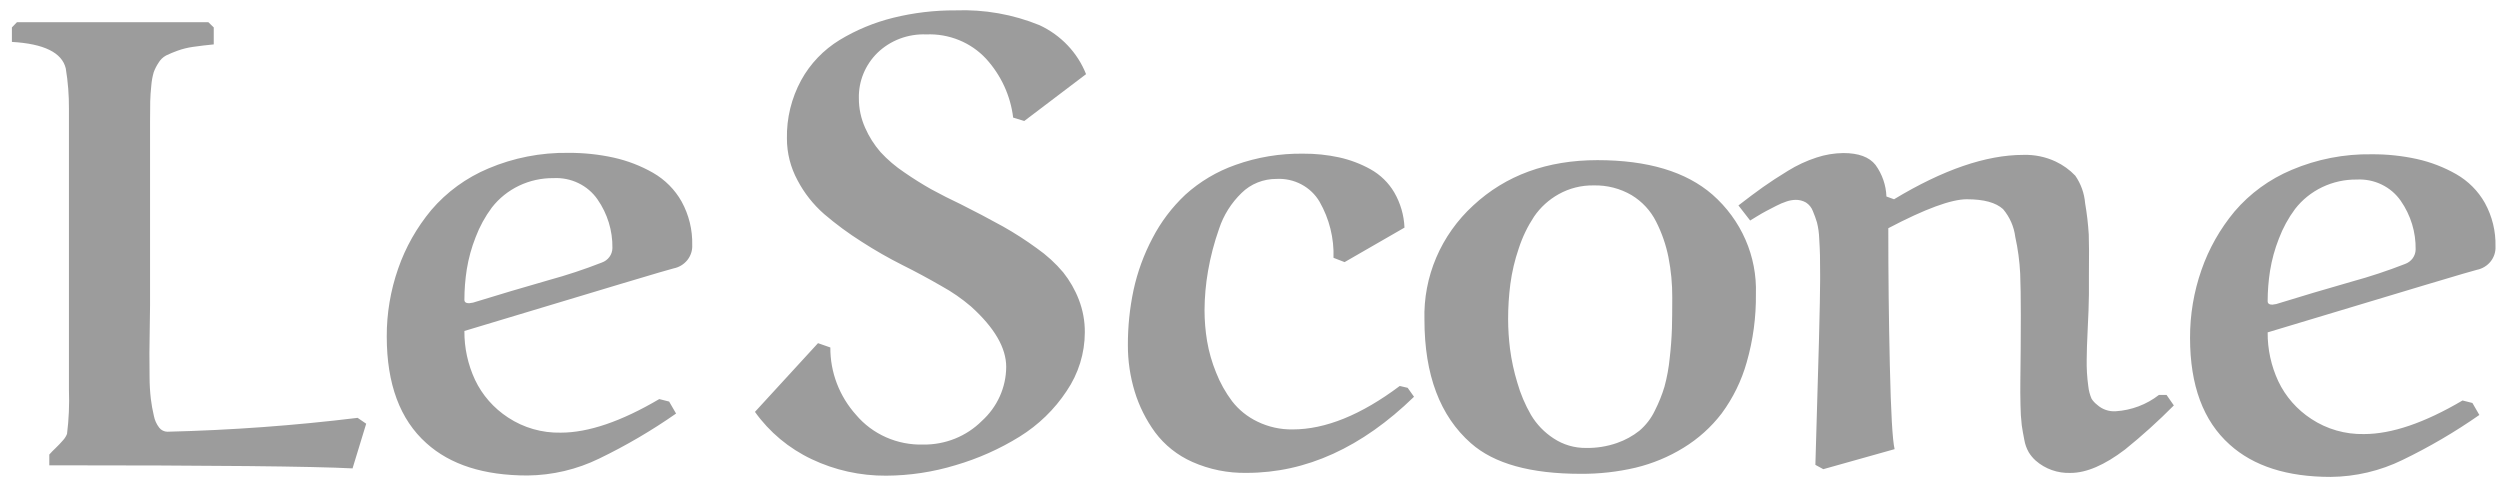<svg width="208" height="41" viewBox="0 0 208 41" fill="none" xmlns="http://www.w3.org/2000/svg">
<g clip-path="url(#clip0_3_3)">
<path fill-rule="evenodd" clip-rule="evenodd" d="M13.935 35.92C13.802 35.919 13.671 35.888 13.553 35.831C13.434 35.773 13.33 35.689 13.25 35.587C13.022 35.292 12.868 34.95 12.8 34.588C12.692 34.127 12.608 33.661 12.55 33.191C12.481 32.587 12.445 31.979 12.444 31.37C12.423 30.034 12.428 28.696 12.458 27.36C12.476 26.539 12.484 25.899 12.484 25.437V10.155C12.484 9.402 12.489 8.83 12.498 8.437C12.507 8.044 12.538 7.6 12.589 7.104C12.619 6.735 12.685 6.371 12.788 6.014C12.888 5.74 13.021 5.478 13.183 5.233C13.333 4.975 13.551 4.763 13.816 4.617C14.124 4.468 14.441 4.336 14.765 4.22C15.182 4.069 15.615 3.962 16.056 3.9C16.63 3.818 17.206 3.75 17.784 3.694V2.282L17.334 1.846H1.412L0.99 2.282V3.487C3.662 3.641 5.156 4.377 5.472 5.692C5.656 6.803 5.744 7.927 5.736 9.051V32.458C5.78 33.674 5.727 34.891 5.577 36.099C5.504 36.287 5.397 36.46 5.261 36.611C5.057 36.847 4.842 37.074 4.616 37.29C4.437 37.458 4.265 37.633 4.102 37.816V38.713C17.689 38.713 26.099 38.799 29.332 38.97L30.467 35.253L29.755 34.765C24.505 35.406 19.225 35.791 13.936 35.919H13.935V35.92ZM39.191 25.204C39.139 25.218 39.087 25.227 39.033 25.229C38.77 25.229 38.638 25.136 38.638 24.948C38.639 24.098 38.705 23.249 38.836 22.409C38.984 21.493 39.231 20.595 39.574 19.73C39.904 18.854 40.358 18.026 40.921 17.269C41.518 16.5 42.293 15.877 43.184 15.451C44.075 15.026 45.056 14.81 46.049 14.82C46.765 14.782 47.48 14.925 48.122 15.235C48.765 15.545 49.313 16.012 49.713 16.59C50.544 17.785 50.977 19.199 50.953 20.64C50.95 20.905 50.863 21.162 50.705 21.377C50.547 21.592 50.325 21.756 50.069 21.845C48.625 22.41 47.151 22.898 45.653 23.307C43.546 23.909 41.446 24.533 39.353 25.18C39.298 25.182 39.244 25.19 39.191 25.204ZM54.851 33.203C51.686 35.066 48.953 35.997 46.653 35.997C45.095 36.03 43.565 35.591 42.276 34.741C41.077 33.96 40.124 32.873 39.521 31.6C38.928 30.324 38.626 28.938 38.638 27.537C50.133 24.068 55.933 22.332 56.038 22.332C56.495 22.242 56.902 21.995 57.188 21.638C57.473 21.281 57.617 20.836 57.593 20.384C57.624 19.126 57.32 17.881 56.71 16.77C56.153 15.776 55.328 14.947 54.324 14.372C53.311 13.795 52.213 13.372 51.068 13.116C49.826 12.843 48.556 12.71 47.283 12.718C44.999 12.684 42.734 13.126 40.641 14.013C38.796 14.787 37.165 15.973 35.883 17.475C34.674 18.927 33.741 20.577 33.128 22.346C32.492 24.167 32.171 26.077 32.178 27.999C32.178 31.948 33.278 34.905 35.474 36.87C37.46 38.665 40.264 39.561 43.884 39.561C45.96 39.541 48.003 39.058 49.856 38.152C52.088 37.073 54.226 35.821 56.249 34.407L55.672 33.41L54.852 33.203H54.851ZM90.36 6.17C89.654 4.38 88.266 2.921 86.484 2.093C84.276 1.192 81.891 0.772 79.498 0.863C77.751 0.853 76.011 1.06 74.318 1.478C72.743 1.867 71.24 2.49 69.862 3.324C68.512 4.15 67.408 5.304 66.659 6.671C65.846 8.167 65.438 9.838 65.472 11.529C65.471 12.739 65.774 13.931 66.355 15.002C66.91 16.062 67.661 17.014 68.57 17.811C69.548 18.647 70.587 19.414 71.68 20.105C72.777 20.814 73.912 21.464 75.082 22.053C76.182 22.601 77.263 23.183 78.325 23.797C79.205 24.28 80.031 24.852 80.79 25.502C82.74 27.263 83.716 28.937 83.716 30.527C83.712 31.372 83.53 32.207 83.181 32.98C82.832 33.754 82.323 34.45 81.686 35.026C81.053 35.657 80.295 36.157 79.456 36.495C78.617 36.832 77.717 37 76.809 36.987C75.748 37.017 74.693 36.811 73.727 36.384C72.76 35.957 71.907 35.322 71.233 34.526C69.834 32.972 69.07 30.974 69.085 28.91L68.058 28.551L62.812 34.268C64.011 35.952 65.636 37.307 67.532 38.204C69.459 39.121 71.58 39.591 73.727 39.577C75.686 39.567 77.632 39.273 79.501 38.704C81.38 38.155 83.173 37.356 84.827 36.332C86.4 35.357 87.735 34.063 88.741 32.538C89.727 31.089 90.254 29.39 90.257 27.654C90.265 26.722 90.095 25.796 89.757 24.924C89.444 24.113 89.008 23.353 88.465 22.667C87.825 21.906 87.085 21.229 86.263 20.655C85.365 19.998 84.427 19.394 83.455 18.846C82.291 18.202 81.114 17.583 79.923 16.987C79.093 16.596 78.275 16.182 77.471 15.743C76.71 15.312 75.97 14.848 75.253 14.352C74.517 13.863 73.845 13.29 73.251 12.645C72.729 12.043 72.302 11.368 71.985 10.644C71.633 9.864 71.454 9.021 71.458 8.17C71.442 7.474 71.57 6.782 71.834 6.134C72.099 5.487 72.495 4.897 72.998 4.401C73.53 3.885 74.167 3.482 74.868 3.217C75.569 2.953 76.319 2.832 77.071 2.863C78.002 2.824 78.93 2.986 79.79 3.336C80.649 3.686 81.418 4.216 82.041 4.888C83.29 6.259 84.076 7.968 84.295 9.785L85.218 10.067L90.36 6.17ZM115.998 16.002C115.527 15.202 114.845 14.538 114.021 14.079C113.206 13.627 112.326 13.295 111.411 13.093C110.429 12.881 109.425 12.778 108.419 12.785C106.5 12.759 104.592 13.076 102.79 13.721C101.244 14.266 99.828 15.107 98.625 16.195C97.507 17.246 96.58 18.472 95.883 19.822C95.166 21.18 94.639 22.624 94.314 24.116C93.994 25.626 93.835 27.164 93.84 28.705C93.834 30.015 94.025 31.319 94.406 32.574C94.776 33.79 95.351 34.938 96.106 35.972C96.902 37.038 97.97 37.886 99.205 38.433C100.623 39.062 102.168 39.373 103.726 39.343C108.665 39.343 113.305 37.232 117.646 33.011L117.119 32.267L116.46 32.113C113.244 34.523 110.273 35.728 107.549 35.728C106.529 35.744 105.521 35.52 104.61 35.074C103.784 34.677 103.066 34.098 102.511 33.383C101.96 32.649 101.512 31.847 101.179 30.999C100.833 30.151 100.581 29.271 100.428 28.372C100.288 27.524 100.218 26.666 100.217 25.808C100.223 24.716 100.32 23.628 100.507 22.552C100.714 21.354 101.023 20.175 101.43 19.026C101.8 17.904 102.442 16.884 103.302 16.052C103.681 15.679 104.132 15.384 104.63 15.184C105.129 14.984 105.663 14.882 106.202 14.886C106.922 14.847 107.64 15.004 108.273 15.339C108.906 15.675 109.431 16.175 109.787 16.783C110.602 18.208 111.003 19.821 110.947 21.45L111.87 21.808L116.853 18.938C116.812 17.907 116.519 16.901 115.998 16.002ZM125.661 23.63C125.795 22.622 126.029 21.631 126.36 20.669C126.663 19.732 127.093 18.841 127.638 18.015C128.162 17.25 128.861 16.614 129.682 16.156C130.567 15.661 131.574 15.408 132.595 15.426C133.703 15.399 134.796 15.679 135.745 16.233C136.627 16.766 137.336 17.531 137.788 18.438C138.265 19.376 138.61 20.372 138.815 21.399C139.032 22.505 139.139 23.63 139.132 24.758C139.132 25.783 139.123 26.638 139.105 27.321C139.077 28.144 139.016 28.965 138.921 29.783C138.843 30.588 138.698 31.385 138.486 32.167C138.279 32.856 138.01 33.525 137.682 34.167C137.38 34.803 136.944 35.37 136.403 35.833C135.844 36.276 135.211 36.623 134.531 36.858C133.707 37.145 132.836 37.284 131.961 37.269C130.997 37.28 130.053 37.002 129.258 36.473C128.483 35.969 127.838 35.298 127.374 34.513C126.887 33.667 126.506 32.768 126.24 31.834C125.96 30.915 125.757 29.976 125.633 29.025C125.531 28.204 125.478 27.378 125.475 26.552C125.474 25.575 125.537 24.599 125.661 23.63ZM122.392 36.885C124.307 38.577 127.348 39.422 131.514 39.422C133.054 39.432 134.59 39.261 136.088 38.909C137.497 38.569 138.84 38.011 140.066 37.256C141.298 36.502 142.375 35.533 143.243 34.397C144.192 33.11 144.897 31.669 145.326 30.141C145.858 28.289 146.115 26.373 146.091 24.45C146.142 22.902 145.846 21.362 145.222 19.936C144.598 18.511 143.662 17.234 142.479 16.194C140.281 14.281 137.091 13.324 132.909 13.324C128.726 13.324 125.281 14.58 122.574 17.093C121.245 18.311 120.196 19.788 119.497 21.427C118.797 23.067 118.462 24.831 118.514 26.604C118.514 31.185 119.805 34.612 122.389 36.885H122.392ZM163.65 16.579C165.056 16.579 166.058 16.853 166.656 17.4C167.213 18.06 167.565 18.861 167.67 19.709C167.891 20.708 168.028 21.725 168.079 22.747C168.114 23.644 168.132 24.802 168.132 26.221C168.131 28.062 168.118 29.904 168.093 31.746C168.084 32.301 168.088 32.955 168.105 33.707C168.11 34.268 168.145 34.829 168.211 35.386C168.264 35.754 168.334 36.156 168.422 36.591C168.483 36.955 168.608 37.306 168.791 37.629C168.949 37.886 169.143 38.12 169.369 38.322C170.16 39.019 171.201 39.386 172.268 39.347C173.587 39.347 175.098 38.697 176.803 37.399C178.226 36.251 179.581 35.026 180.863 33.732L180.257 32.858H179.624C178.593 33.661 177.332 34.136 176.013 34.218C175.734 34.233 175.454 34.194 175.191 34.101C174.928 34.008 174.687 33.865 174.483 33.679C174.301 33.54 174.145 33.371 174.021 33.181C173.876 32.845 173.783 32.491 173.745 32.129C173.644 31.394 173.6 30.653 173.613 29.911C173.613 29.348 173.644 28.437 173.705 27.181C173.754 26.289 173.785 25.395 173.798 24.502V22.963C173.815 21.305 173.811 20.156 173.785 19.514C173.732 18.638 173.631 17.765 173.481 16.9C173.415 16.084 173.134 15.298 172.664 14.618C172.2 14.129 171.645 13.729 171.029 13.439C170.192 13.046 169.269 12.857 168.34 12.887C165.247 12.887 161.661 14.118 157.584 16.579L156.951 16.349C156.917 15.406 156.601 14.493 156.042 13.721C155.523 13.062 154.631 12.734 153.366 12.734C152.608 12.743 151.856 12.868 151.138 13.105C150.303 13.377 149.506 13.748 148.764 14.207C147.964 14.695 147.27 15.148 146.681 15.567C146.092 15.985 145.411 16.493 144.638 17.092L145.613 18.348C145.792 18.235 145.973 18.125 146.154 18.015C146.461 17.827 146.729 17.674 146.958 17.553C147.186 17.434 147.459 17.293 147.775 17.13C148.058 16.981 148.354 16.856 148.659 16.756C148.892 16.678 149.136 16.635 149.383 16.628C149.688 16.621 149.989 16.696 150.253 16.846C150.521 17.018 150.723 17.27 150.831 17.564C150.963 17.875 151.077 18.19 151.173 18.512C151.281 18.946 151.343 19.388 151.358 19.833C151.394 20.415 151.415 20.885 151.422 21.243C151.43 21.601 151.434 22.139 151.435 22.858V23.295C151.435 24.969 151.303 30.096 151.04 38.676L151.699 39.035L157.631 37.369C157.455 36.634 157.323 34.319 157.235 30.422C157.148 26.611 157.105 22.799 157.107 18.987C160.165 17.381 162.344 16.578 163.645 16.578L163.65 16.579ZM189.223 25.32C189.172 25.335 189.119 25.344 189.065 25.348C188.802 25.348 188.67 25.253 188.669 25.066C188.67 24.215 188.736 23.367 188.868 22.527C189.016 21.612 189.263 20.713 189.605 19.848C189.936 18.972 190.388 18.143 190.95 17.387C191.547 16.617 192.322 15.994 193.213 15.568C194.104 15.143 195.085 14.927 196.078 14.938C196.794 14.899 197.509 15.042 198.151 15.352C198.794 15.662 199.342 16.13 199.742 16.707C200.573 17.902 201.006 19.316 200.981 20.758C200.977 21.022 200.891 21.279 200.733 21.494C200.575 21.709 200.354 21.872 200.098 21.963C198.655 22.527 197.181 23.015 195.683 23.425C193.576 24.026 191.475 24.65 189.382 25.297C189.329 25.3 189.276 25.308 189.224 25.321H189.223V25.32ZM204.883 33.32C201.718 35.184 198.985 36.115 196.684 36.114C195.126 36.147 193.596 35.708 192.307 34.859C191.108 34.078 190.155 32.991 189.553 31.719C188.959 30.442 188.658 29.055 188.669 27.654C200.164 24.185 205.964 22.451 206.07 22.451C206.526 22.36 206.934 22.113 207.22 21.756C207.505 21.398 207.649 20.953 207.625 20.502C207.656 19.243 207.352 17.998 206.742 16.887C206.185 15.893 205.36 15.065 204.356 14.49C203.343 13.913 202.245 13.489 201.1 13.233C199.858 12.96 198.588 12.827 197.314 12.836C195.031 12.801 192.766 13.243 190.674 14.131C188.829 14.904 187.198 16.09 185.916 17.592C184.707 19.044 183.774 20.694 183.161 22.463C182.525 24.284 182.204 26.194 182.212 28.116C182.212 32.065 183.31 35.021 185.507 36.987C187.493 38.782 190.296 39.679 193.917 39.679C195.993 39.658 198.036 39.176 199.889 38.269C202.121 37.19 204.259 35.938 206.282 34.525L205.705 33.527L204.883 33.32Z" fill="#9C9C9C"/>
</g>
<defs>
<clipPath id="clip0_3_3">
<rect width="208" height="39.776" fill="white" transform="translate(0 0.851)"/>
</clipPath>
</defs>
</svg>
